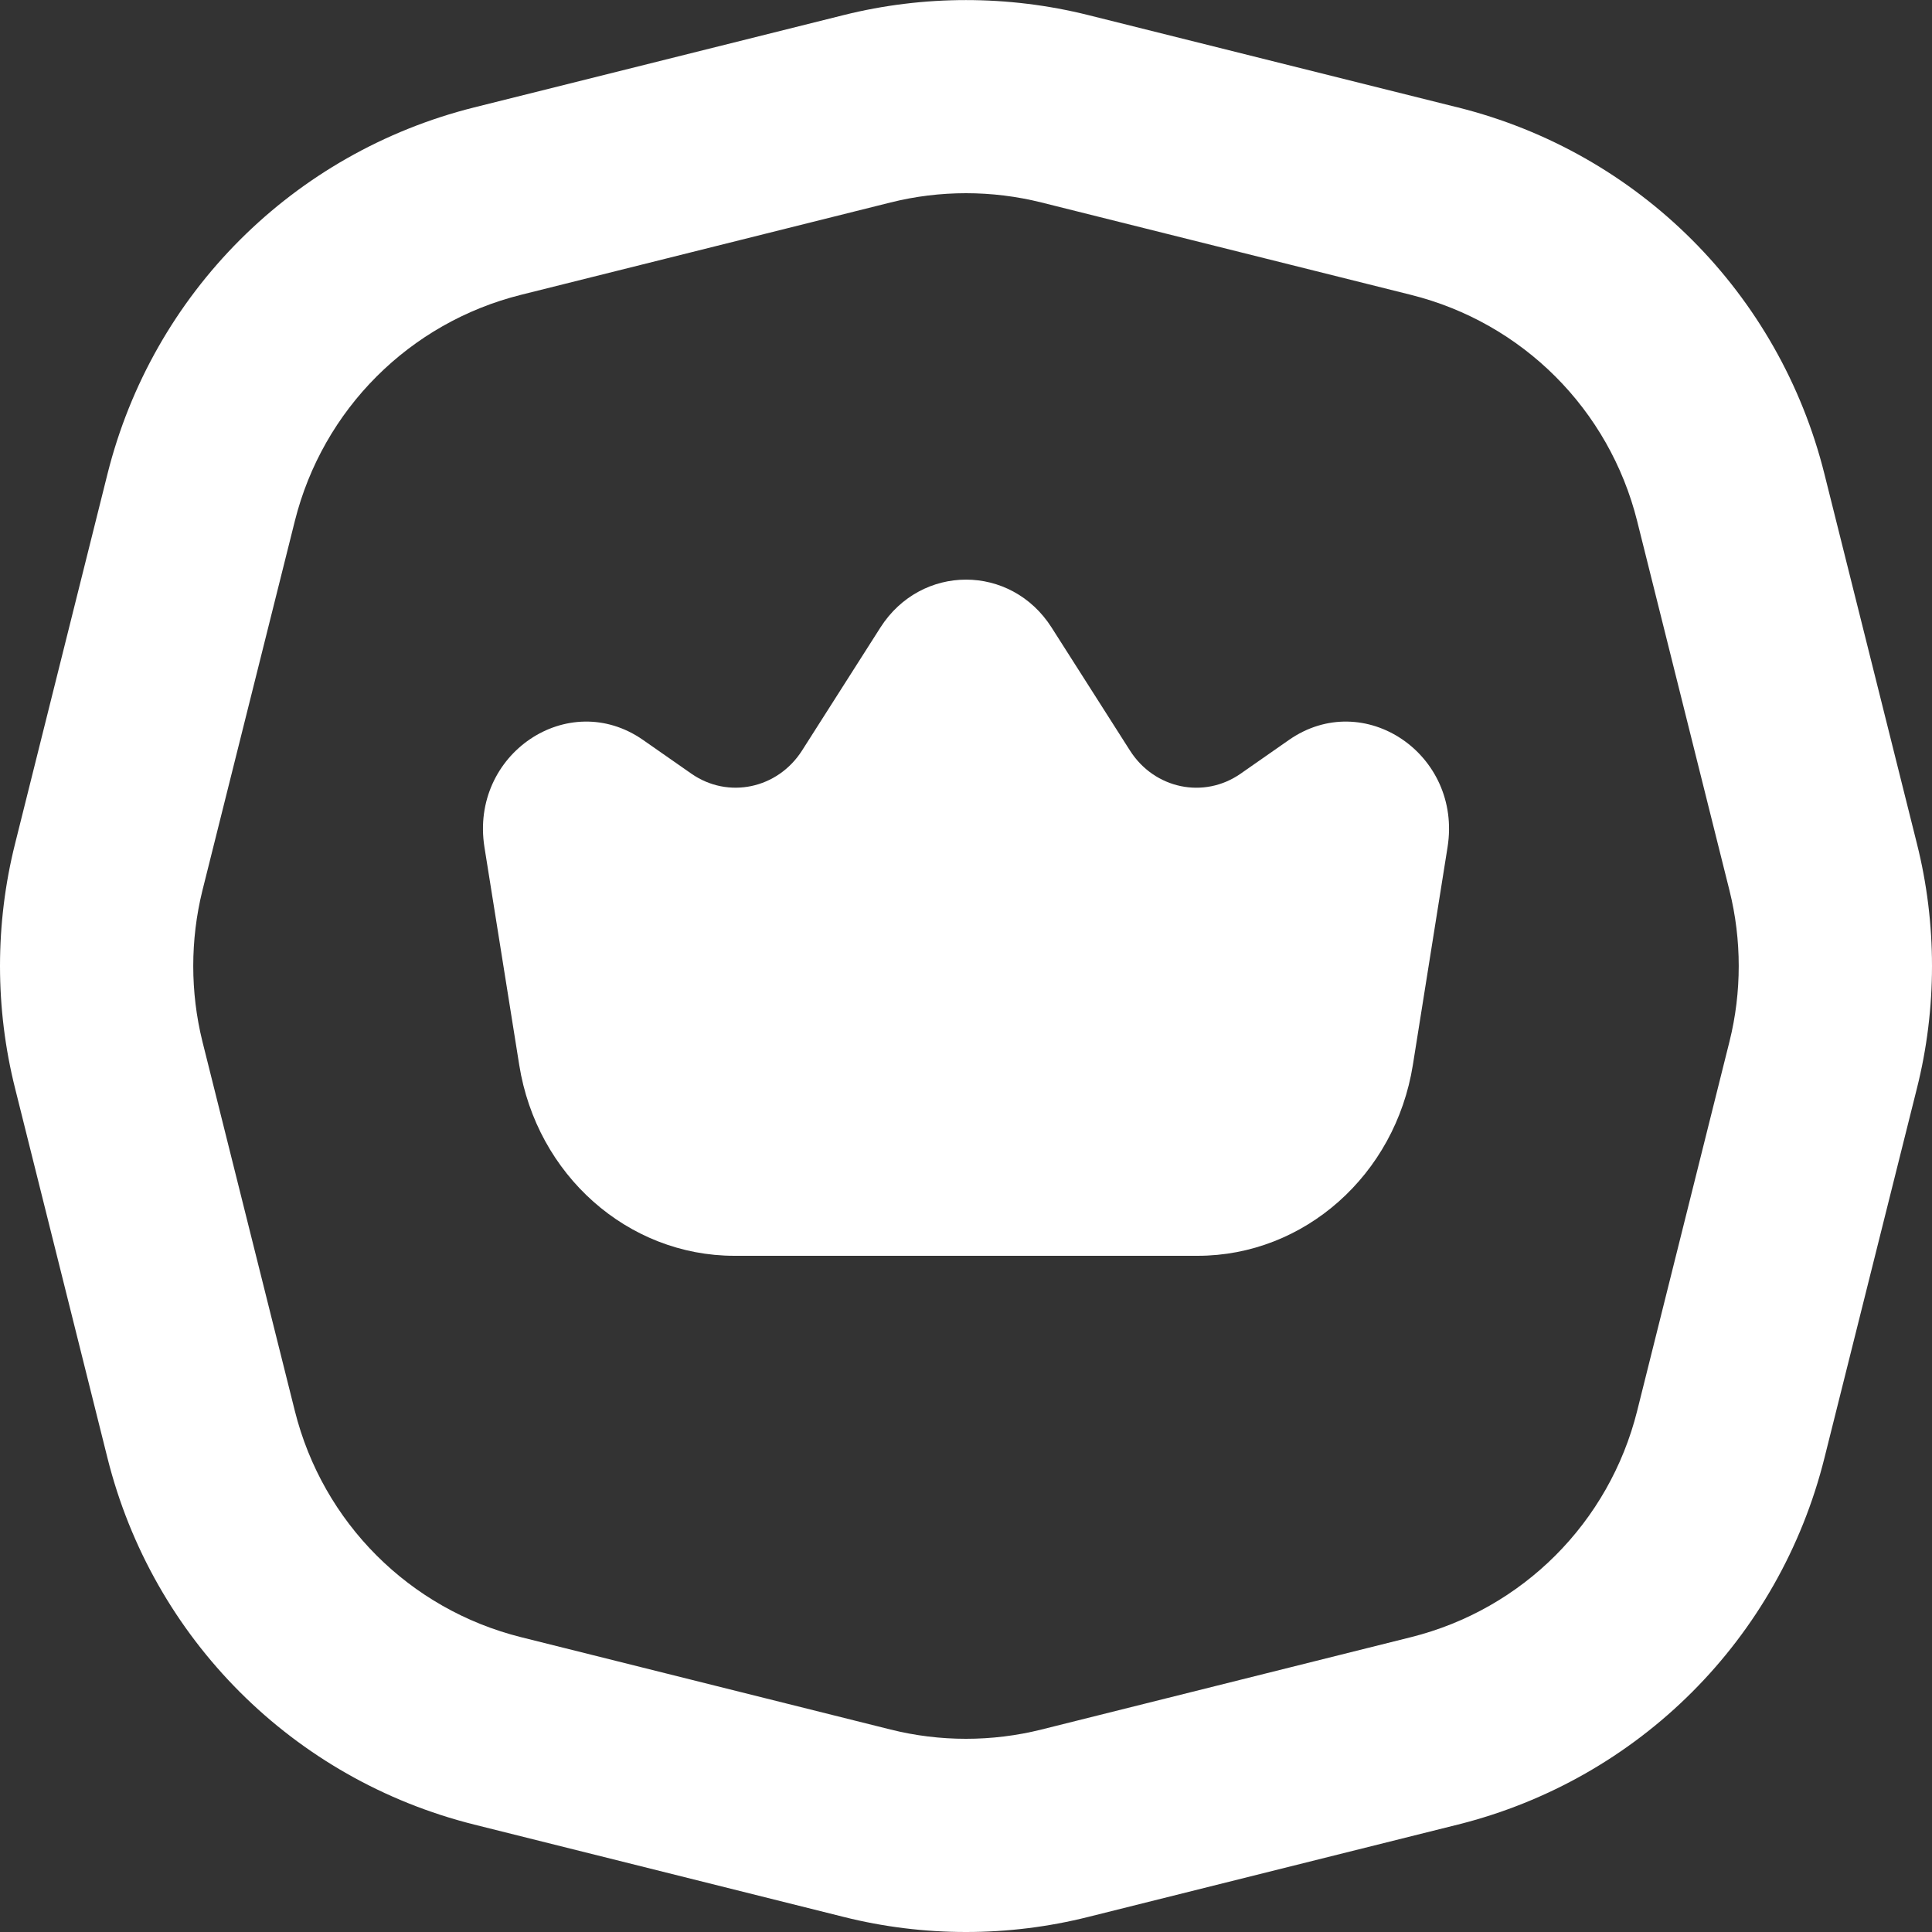 <svg width="20" height="20" viewBox="0 0 20 20" fill="none" xmlns="http://www.w3.org/2000/svg">
<rect x="0" y="0" width="20" height="20" fill="#333333" stroke="none"/>
<path d="M4.909 18.888L8.734 19.844C9.148 19.948 9.574 20 10 20C10.426 20 10.851 19.948 11.265 19.844L15.092 18.888C16.965 18.419 18.42 16.964 18.887 15.091L19.844 11.266C20.052 10.438 20.052 9.562 19.844 8.734L18.887 4.909C18.42 3.036 16.965 1.58 15.092 1.112H15.091L11.265 0.156C10.437 -0.051 9.562 -0.051 8.734 0.156L4.908 1.112C3.035 1.581 1.58 3.036 1.112 4.909L0.156 8.734C-0.052 9.562 -0.052 10.438 0.156 11.266L1.112 15.091C1.58 16.964 3.035 18.419 4.909 18.888ZM2.095 9.22L3.052 5.394C3.341 4.239 4.238 3.341 5.393 3.052L9.219 2.096C9.474 2.032 9.737 2 10 2C10.262 2 10.525 2.032 10.781 2.096L14.605 3.052C15.762 3.341 16.659 4.239 16.948 5.395L17.904 9.22C18.031 9.73 18.031 10.27 17.904 10.78L16.948 14.605C16.659 15.761 15.762 16.659 14.606 16.948L10.781 17.904C10.269 18.032 9.73 18.032 9.219 17.904L5.394 16.948C4.238 16.659 3.341 15.761 3.052 14.605L2.095 10.78C1.969 10.27 1.969 9.73 2.095 9.22Z" fill="white"/>
<path d="M5.375 11.024C5.556 12.164 6.499 13 7.603 13H12.397C13.501 13 14.444 12.164 14.626 11.024L14.985 8.77C15.138 7.808 14.119 7.119 13.343 7.66L12.843 8.009C12.463 8.274 11.95 8.167 11.697 7.769L10.886 6.496C10.465 5.835 9.536 5.835 9.114 6.496L8.303 7.769C8.05 8.166 7.537 8.274 7.157 8.009L6.657 7.66C5.881 7.119 4.862 7.808 5.015 8.77L5.375 11.024Z" fill="white"/>
</svg>
